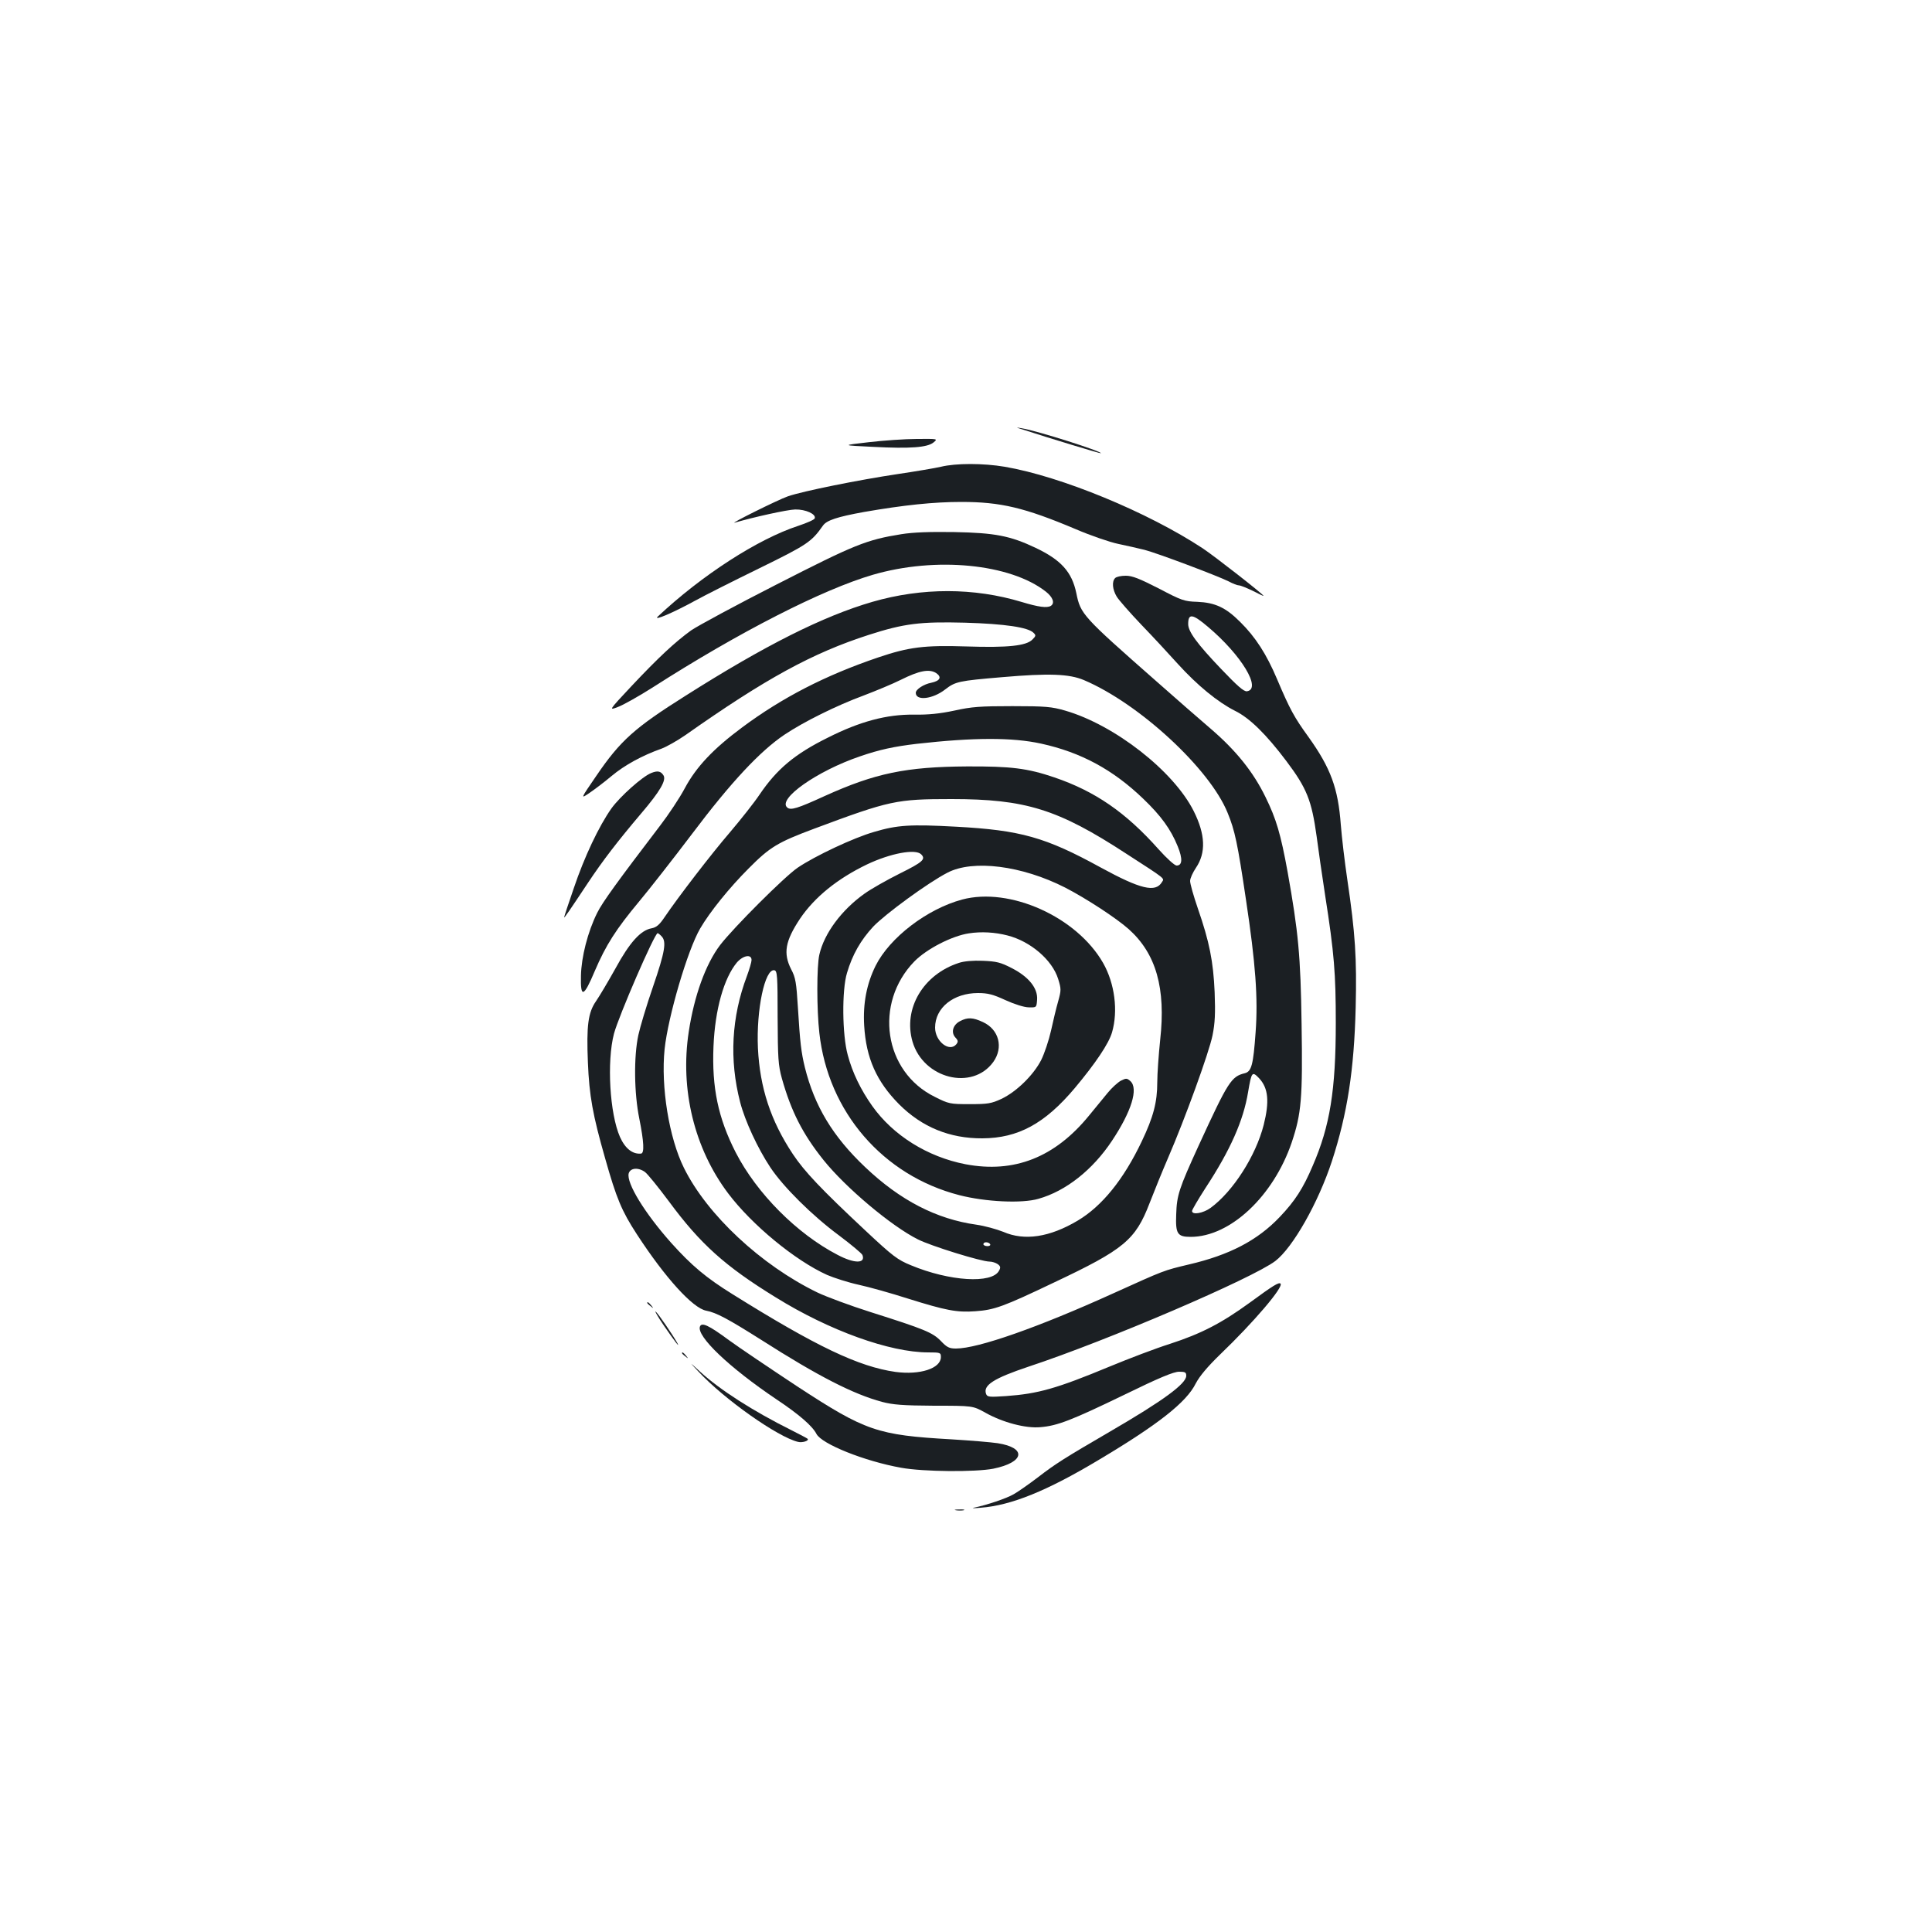<?xml version="1.0" standalone="no"?>
<!DOCTYPE svg PUBLIC "-//W3C//DTD SVG 20010904//EN"
 "http://www.w3.org/TR/2001/REC-SVG-20010904/DTD/svg10.dtd">
<svg version="1.0" xmlns="http://www.w3.org/2000/svg"
 width="1000pt" height="1000pt" viewBox="0 0 1000 1000"
 preserveAspectRatio="xMidYMid meet">
<g transform="translate(0,1000) scale(0.1,-0.1)"
fill="#1b1f23" stroke="none">
<path d="M5290 7778 c144 -47 405 -126 408 -124 8 9 -332 117 -408 129 -35 6
-35 6 0 -5z"/>
<path d="M4495 7711 c-140 -16 -140 -16 25 -24 193 -10 280 -3 312 23 23 19
22 19 -87 18 -60 0 -173 -8 -250 -17z"/>
<path d="M4870 7584 c-30 -7 -131 -24 -225 -38 -195 -29 -490 -88 -567 -115
-50 -17 -313 -148 -274 -136 95 28 271 67 312 68 54 1 109 -24 101 -46 -2 -7
-41 -24 -86 -39 -208 -68 -498 -255 -726 -469 -27 -26 80 20 195 83 47 26 196
101 331 167 249 122 269 136 329 221 19 27 74 45 212 70 207 36 362 52 503 52
204 0 328 -29 593 -141 77 -33 176 -67 219 -76 43 -9 105 -23 137 -31 69 -18
374 -133 435 -163 22 -12 46 -21 54 -21 8 0 40 -13 71 -28 31 -16 56 -28 56
-26 0 7 -253 205 -315 246 -284 187 -732 372 -1024 422 -112 19 -254 19 -331
0z"/>
<path d="M4665 7235 c-181 -29 -242 -54 -643 -259 -210 -107 -410 -215 -445
-239 -84 -61 -170 -141 -310 -290 -117 -125 -117 -125 -68 -106 27 10 107 55
178 100 449 288 881 508 1141 584 326 95 711 57 895 -87 37 -29 48 -60 26 -74
-20 -12 -64 -6 -150 20 -248 75 -517 75 -773 1 -255 -74 -556 -225 -969 -487
-262 -165 -336 -231 -460 -413 -83 -121 -83 -121 -37 -90 25 17 77 56 115 88
68 57 160 107 259 142 27 10 83 42 125 71 413 291 656 424 948 518 183 59 267
69 498 63 206 -6 326 -24 354 -52 14 -13 13 -17 -5 -35 -32 -33 -127 -43 -341
-36 -220 7 -298 -3 -458 -57 -274 -93 -497 -208 -705 -363 -148 -110 -236
-203 -295 -313 -27 -51 -85 -138 -128 -194 -219 -287 -299 -397 -326 -452 -49
-98 -82 -229 -84 -325 -3 -118 14 -113 72 25 57 133 109 215 230 360 51 61
174 218 274 350 200 266 352 428 477 512 100 67 269 151 410 203 63 24 150 60
192 81 96 48 148 58 184 35 30 -21 20 -40 -26 -50 -38 -7 -80 -34 -80 -52 0
-43 88 -33 153 18 52 40 68 44 294 63 242 21 347 17 423 -15 286 -121 652
-459 744 -687 38 -92 52 -160 95 -449 50 -332 63 -511 50 -687 -12 -168 -21
-203 -56 -212 -70 -17 -86 -42 -239 -375 -102 -223 -113 -257 -116 -356 -4
-100 6 -116 75 -116 204 0 428 210 523 489 50 149 57 229 51 612 -5 355 -17
477 -72 786 -36 198 -59 276 -115 390 -63 129 -151 239 -281 351 -57 49 -185
160 -284 248 -383 337 -392 347 -414 456 -23 110 -79 172 -212 235 -131 62
-210 77 -419 81 -128 2 -213 -1 -275 -11z m1853 -2817 c47 -51 53 -120 23
-240 -41 -161 -159 -345 -275 -430 -39 -28 -96 -38 -96 -16 0 6 31 59 69 118
130 198 197 351 221 497 18 106 21 110 58 71z"/>
<path d="M5772 7008 c-18 -18 -14 -59 8 -96 11 -18 69 -84 128 -146 59 -61
144 -153 189 -203 101 -111 206 -197 295 -242 76 -37 162 -122 266 -260 106
-141 131 -203 157 -391 8 -63 28 -200 44 -305 47 -300 55 -404 55 -660 0 -347
-30 -533 -119 -738 -50 -118 -92 -183 -171 -266 -115 -121 -260 -197 -471
-246 -130 -31 -125 -29 -390 -149 -388 -176 -701 -286 -815 -286 -34 0 -47 6
-78 39 -43 44 -84 61 -365 150 -104 33 -228 79 -274 101 -291 141 -571 402
-691 645 -77 155 -120 420 -100 615 18 169 119 513 184 624 50 86 151 211 251
311 110 111 150 135 340 206 391 146 425 153 710 153 383 0 551 -52 905 -283
209 -135 197 -126 184 -147 -33 -55 -110 -37 -317 76 -286 157 -415 193 -748
211 -237 13 -304 9 -425 -27 -105 -30 -305 -124 -395 -185 -68 -46 -333 -311
-402 -401 -75 -99 -134 -263 -162 -448 -46 -299 29 -605 204 -837 123 -163
346 -347 512 -422 35 -15 109 -39 164 -51 55 -12 169 -44 253 -71 198 -62 255
-73 350 -66 99 7 144 23 408 149 362 171 421 220 494 410 24 62 67 168 96 235
87 201 212 545 230 634 13 65 15 113 11 223 -7 160 -27 261 -87 434 -22 64
-40 127 -40 142 0 14 14 44 30 68 53 78 49 173 -11 293 -104 208 -410 447
-666 521 -69 20 -101 23 -273 23 -165 0 -211 -3 -300 -23 -76 -16 -134 -22
-210 -21 -139 2 -279 -35 -445 -119 -172 -85 -264 -163 -353 -294 -28 -42 -97
-129 -153 -195 -99 -115 -270 -338 -339 -440 -27 -40 -42 -53 -68 -58 -56 -10
-113 -73 -186 -207 -38 -68 -83 -144 -101 -170 -41 -59 -50 -126 -42 -318 7
-172 25 -271 89 -495 59 -209 86 -273 164 -393 147 -226 290 -383 359 -396 53
-10 114 -43 285 -151 296 -189 477 -281 625 -321 57 -15 108 -19 270 -20 200
0 200 0 265 -36 91 -51 209 -82 285 -75 88 7 162 36 435 168 180 88 255 119
283 119 31 0 37 -3 37 -21 0 -41 -118 -128 -395 -289 -235 -137 -280 -165
-372 -236 -46 -35 -103 -75 -126 -88 -38 -22 -139 -56 -207 -70 -14 -3 2 -3
36 0 158 12 343 87 610 247 309 184 455 299 503 396 20 38 60 86 127 151 173
166 329 349 312 366 -9 8 -36 -8 -160 -99 -146 -106 -250 -160 -413 -213 -73
-23 -212 -76 -311 -117 -277 -115 -371 -141 -536 -153 -88 -6 -98 -5 -104 11
-17 45 40 81 219 141 409 135 1159 457 1278 547 91 70 222 301 293 517 80 246
115 472 123 797 6 253 -2 382 -43 658 -14 94 -29 222 -34 286 -14 189 -52 293
-167 454 -74 102 -97 144 -163 300 -55 130 -112 218 -191 296 -75 75 -130 100
-222 104 -67 2 -81 7 -199 69 -100 51 -137 66 -171 66 -24 0 -48 -5 -55 -12z
m481 -253 c173 -146 279 -322 201 -333 -16 -2 -49 27 -133 115 -126 132 -171
194 -171 233 0 57 23 53 103 -15z m-864 -604 c206 -45 372 -135 528 -285 92
-88 143 -158 179 -247 26 -64 24 -99 -6 -99 -10 0 -51 37 -93 84 -170 191
-328 300 -539 372 -141 48 -226 58 -453 57 -316 -2 -475 -35 -736 -153 -142
-65 -176 -75 -194 -60 -53 44 155 190 376 265 101 35 176 51 294 65 293 33
494 34 644 1z m-621 -573 c25 -25 9 -40 -110 -99 -68 -34 -151 -81 -184 -105
-118 -84 -208 -205 -233 -315 -14 -58 -14 -285 0 -406 45 -408 329 -737 724
-839 136 -35 325 -44 410 -19 142 40 281 150 381 301 101 152 137 270 95 308
-18 16 -22 16 -50 2 -16 -9 -47 -37 -68 -63 -21 -25 -64 -78 -96 -117 -177
-217 -388 -300 -640 -252 -196 38 -374 149 -482 301 -59 83 -103 173 -127 264
-29 104 -31 337 -4 425 28 95 71 170 136 240 62 65 283 227 384 279 132 69
385 37 609 -77 107 -55 265 -158 329 -215 142 -127 193 -306 163 -574 -8 -77
-15 -175 -15 -219 0 -103 -20 -179 -80 -305 -94 -198 -206 -336 -332 -411
-145 -86 -275 -106 -385 -58 -35 14 -97 31 -139 37 -207 29 -395 126 -576 298
-168 159 -262 316 -312 516 -19 78 -25 129 -36 309 -8 130 -12 156 -35 199
-42 83 -31 146 46 262 75 111 193 207 347 281 120 57 250 82 280 52z m-1344
-424 c27 -27 18 -80 -44 -261 -33 -95 -67 -209 -76 -251 -24 -111 -22 -300 5
-432 24 -120 27 -179 9 -181 -44 -4 -82 26 -109 86 -53 120 -69 390 -31 535
24 90 210 520 226 520 2 0 12 -7 20 -16z m466 -123 c0 -10 -11 -48 -24 -83
-80 -212 -92 -433 -35 -653 25 -97 91 -239 156 -337 67 -101 216 -249 355
-352 64 -48 119 -94 122 -102 17 -45 -42 -45 -129 1 -210 109 -418 318 -527
530 -91 178 -124 336 -115 549 8 192 54 353 121 434 32 37 76 45 76 13z m135
-296 c1 -214 3 -248 22 -317 48 -170 107 -287 216 -423 114 -142 350 -341 488
-410 67 -34 328 -115 371 -115 13 0 32 -6 42 -13 15 -11 16 -18 7 -34 -36 -69
-257 -55 -456 28 -69 28 -94 47 -234 178 -231 216 -317 307 -377 397 -115 173
-171 344 -181 549 -9 199 36 412 85 403 15 -3 17 -27 17 -243z m-687 -801 c13
-9 68 -77 124 -152 163 -221 291 -336 553 -497 277 -172 591 -285 789 -285 63
0 66 -1 66 -24 0 -59 -108 -94 -235 -77 -190 27 -409 131 -843 402 -137 85
-212 148 -318 266 -137 154 -232 309 -220 359 8 29 49 33 84 8z m1787 -374 c3
-5 -3 -10 -14 -10 -12 0 -21 5 -21 10 0 6 6 10 14 10 8 0 18 -4 21 -10z"/>
<path d="M4980 5344 c-182 -49 -375 -197 -448 -343 -46 -93 -66 -195 -59 -310
10 -168 64 -289 181 -407 118 -118 262 -177 431 -176 185 1 323 76 478 260
107 128 176 230 193 289 32 111 14 252 -46 358 -136 239 -483 395 -730 329z
m235 -186 c118 -30 231 -126 262 -225 16 -52 16 -58 0 -116 -10 -34 -26 -102
-37 -152 -11 -49 -34 -118 -51 -152 -40 -78 -128 -164 -206 -201 -52 -24 -70
-27 -164 -27 -101 0 -108 1 -181 38 -264 130 -316 484 -105 701 64 65 195 132
282 145 64 10 135 6 200 -11z"/>
<path d="M4963 5016 c-185 -60 -289 -237 -240 -407 56 -192 309 -256 418 -106
54 75 30 169 -54 207 -51 24 -79 25 -117 5 -38 -19 -49 -59 -25 -85 15 -16 15
-22 5 -35 -36 -43 -110 15 -110 86 0 103 95 179 222 179 51 0 78 -7 143 -37
46 -21 97 -37 120 -37 40 -1 40 -1 43 40 4 59 -43 118 -131 163 -58 30 -79 35
-150 38 -51 2 -98 -2 -124 -11z"/>
<path d="M3371 5999 c-46 -18 -162 -122 -206 -183 -65 -92 -140 -250 -195
-413 -28 -80 -50 -148 -50 -151 0 -6 28 35 123 178 77 116 154 216 276 360 98
115 131 172 115 197 -14 22 -31 25 -63 12z"/>
<path d="M3350 3256 c0 -2 8 -10 18 -17 15 -13 16 -12 3 4 -13 16 -21 21 -21
13z"/>
<path d="M3436 3139 c55 -80 87 -122 69 -89 -24 42 -97 150 -111 161 -8 7 10
-25 42 -72z"/>
<path d="M3623 3134 c-19 -50 152 -213 396 -377 117 -78 186 -138 207 -179 27
-52 248 -141 438 -175 115 -21 384 -23 477 -5 162 33 175 108 23 132 -33 5
-140 14 -239 20 -386 22 -445 43 -800 275 -145 96 -304 203 -353 239 -104 77
-140 93 -149 70z"/>
<path d="M3530 2996 c0 -2 8 -10 18 -17 15 -13 16 -12 3 4 -13 16 -21 21 -21
13z"/>
<path d="M3615 2901 c135 -145 411 -339 515 -364 23 -6 60 6 50 16 -3 3 -38
21 -79 42 -205 102 -374 211 -476 304 -60 55 -60 55 -10 2z"/>
<path d="M4948 2183 c12 -2 30 -2 40 0 9 3 -1 5 -23 4 -22 0 -30 -2 -17 -4z"/>
</g>
</svg>

